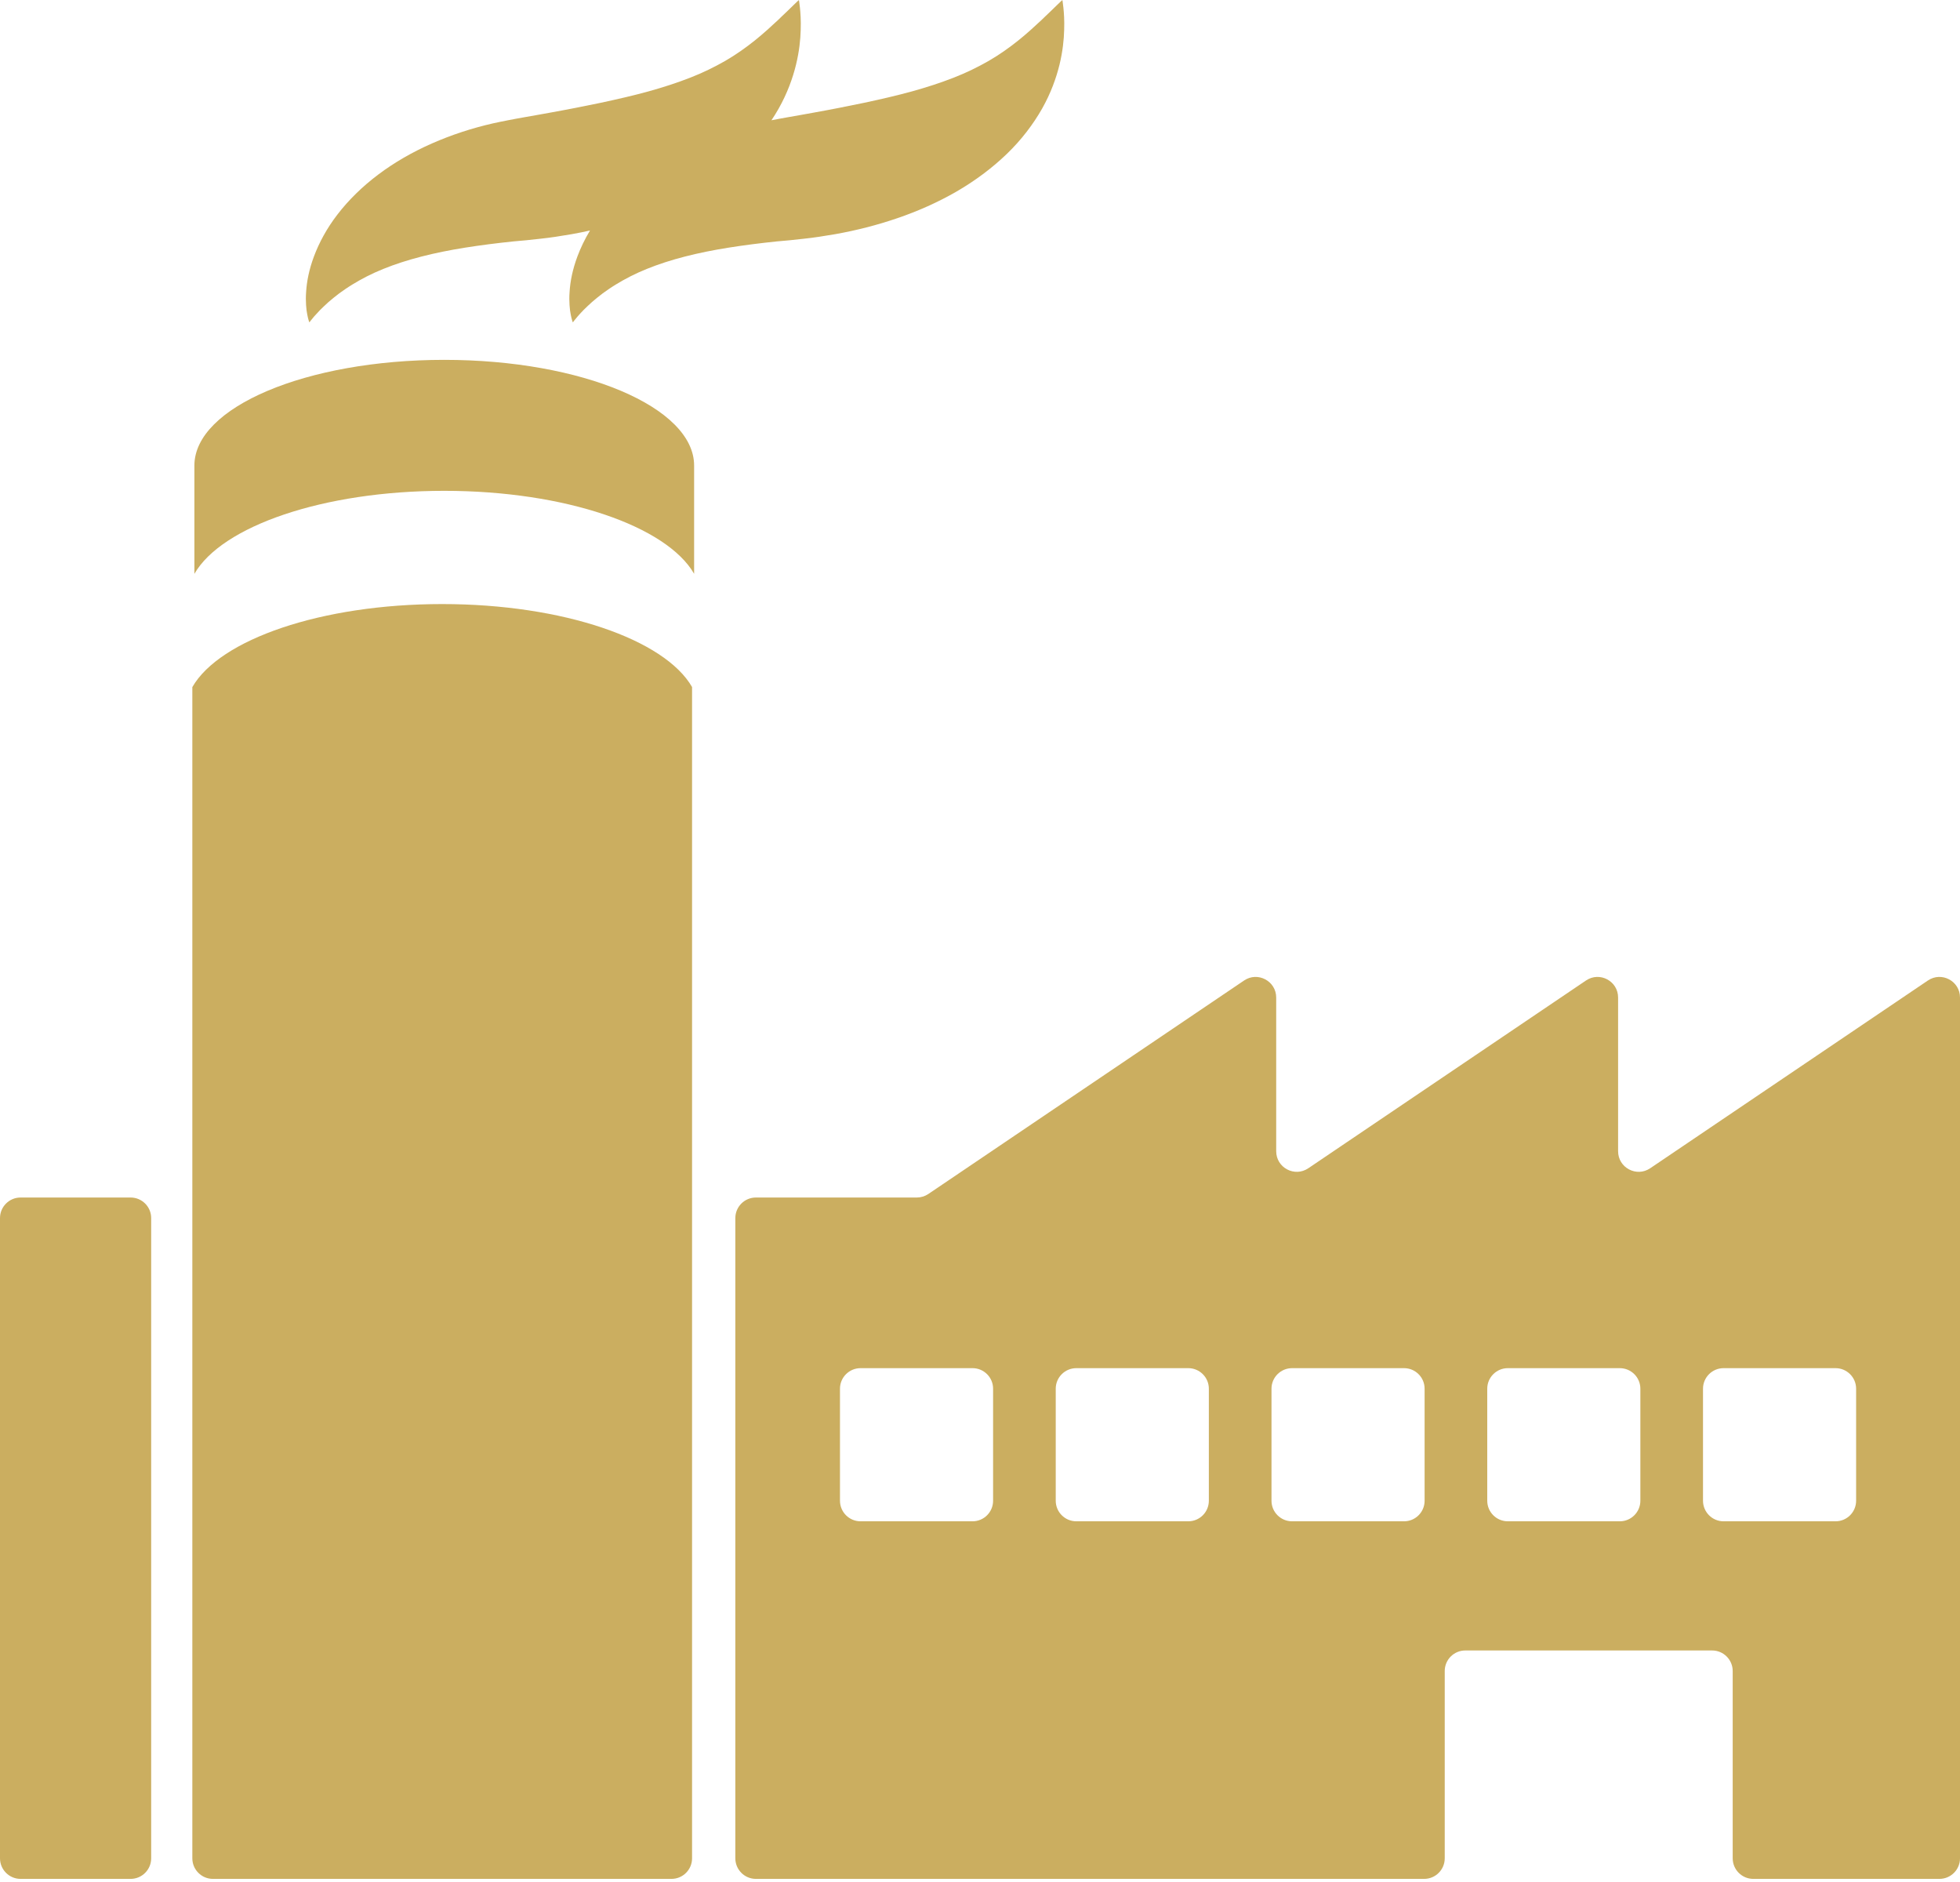 <svg width="100" height="96" viewBox="0 0 100 96" fill="none" xmlns="http://www.w3.org/2000/svg">
<path d="M9.918 23.748V29.272C11.313 26.841 16.491 25.037 22.667 25.037C28.84 25.037 34.016 26.84 35.414 29.269V23.748C35.414 20.77 29.706 18.356 22.666 18.356C15.625 18.356 9.918 20.77 9.918 23.748Z" fill="#CBAE60"/>
<path d="M9.813 94.792C9.813 95.371 10.283 95.841 10.862 95.841H34.26C34.839 95.841 35.309 95.371 35.309 94.792V35.045C33.911 32.616 28.735 30.813 22.562 30.813C16.386 30.813 11.208 32.618 9.813 35.048V94.792Z" fill="#CBAE60"/>
<path d="M0 62.134V94.791C0 95.371 0.47 95.841 1.049 95.841H6.664C7.243 95.841 7.713 95.371 7.713 94.791V62.134C7.713 61.555 7.243 61.085 6.664 61.085H1.049C0.47 61.085 0 61.555 0 62.134Z" fill="#CBAE60"/>
<path d="M29.061 14.885C29.041 15.138 29.045 15.365 29.058 15.56C29.066 15.658 29.073 15.747 29.083 15.829C29.096 15.912 29.106 15.985 29.12 16.051C29.17 16.314 29.226 16.446 29.226 16.446C29.226 16.446 29.309 16.329 29.473 16.139C29.554 16.045 29.66 15.932 29.779 15.807C29.843 15.745 29.907 15.679 29.98 15.613C30.05 15.544 30.125 15.474 30.208 15.403C30.37 15.261 30.556 15.114 30.752 14.963C30.856 14.891 30.957 14.815 31.067 14.741C31.179 14.668 31.287 14.592 31.407 14.521C31.879 14.231 32.41 13.954 33.005 13.716C34.19 13.235 35.593 12.883 37.169 12.633C37.956 12.508 38.782 12.403 39.639 12.314C39.855 12.295 40.071 12.275 40.288 12.256C40.534 12.229 40.781 12.203 41.028 12.176C41.494 12.128 42.084 12.037 42.618 11.944C43.68 11.755 44.747 11.485 45.787 11.128C46.828 10.774 47.843 10.322 48.792 9.777C49.739 9.228 50.617 8.577 51.365 7.854C52.116 7.134 52.722 6.327 53.168 5.542C53.614 4.753 53.89 3.979 54.057 3.297C54.222 2.613 54.282 2.016 54.294 1.528C54.312 1.041 54.282 0.659 54.256 0.4C54.228 0.139 54.203 0 54.203 0C54.203 0 54.096 0.095 53.912 0.275C53.819 0.364 53.704 0.473 53.577 0.601C53.511 0.663 53.44 0.731 53.365 0.802C53.294 0.875 53.215 0.949 53.132 1.027C52.799 1.337 52.408 1.7 51.957 2.061C51.507 2.421 51.004 2.782 50.45 3.102C49.893 3.421 49.298 3.714 48.642 3.968C47.987 4.224 47.281 4.453 46.525 4.663C45.766 4.872 44.956 5.058 44.112 5.239C43.267 5.415 42.391 5.589 41.493 5.749C41.047 5.826 40.656 5.905 40.139 5.99L39.774 6.056L39.411 6.125C39.394 6.129 39.377 6.132 39.36 6.135C39.492 5.938 39.614 5.739 39.726 5.542C40.172 4.753 40.448 3.979 40.614 3.297C40.78 2.613 40.84 2.016 40.852 1.528C40.87 1.041 40.84 0.659 40.814 0.4C40.786 0.139 40.761 0 40.761 0C40.761 0 40.654 0.095 40.47 0.275C40.377 0.364 40.261 0.473 40.135 0.601C40.069 0.663 39.998 0.731 39.923 0.802C39.852 0.875 39.773 0.949 39.69 1.027C39.357 1.337 38.966 1.7 38.515 2.061C38.064 2.421 37.562 2.782 37.008 3.102C36.451 3.421 35.856 3.714 35.199 3.968C34.544 4.224 33.839 4.453 33.082 4.663C32.323 4.872 31.513 5.058 30.67 5.239C29.825 5.415 28.949 5.589 28.051 5.749C27.604 5.826 27.214 5.905 26.697 5.99L26.331 6.056L25.969 6.125C25.698 6.18 25.428 6.228 25.16 6.291C24.086 6.535 23.033 6.879 22.041 7.316C21.049 7.752 20.118 8.287 19.3 8.903C18.481 9.518 17.776 10.214 17.224 10.932C16.669 11.648 16.276 12.393 16.021 13.073C15.765 13.754 15.649 14.376 15.619 14.885C15.599 15.138 15.603 15.365 15.616 15.56C15.623 15.658 15.63 15.747 15.641 15.829C15.654 15.912 15.664 15.985 15.678 16.051C15.727 16.314 15.784 16.446 15.784 16.446C15.784 16.446 15.867 16.329 16.03 16.139C16.112 16.045 16.217 15.933 16.337 15.807C16.4 15.745 16.464 15.679 16.538 15.613C16.608 15.544 16.683 15.474 16.765 15.403C16.928 15.261 17.114 15.114 17.31 14.963C17.414 14.891 17.515 14.815 17.625 14.741C17.737 14.668 17.845 14.592 17.965 14.521C18.437 14.231 18.968 13.954 19.562 13.716C20.748 13.235 22.151 12.884 23.726 12.633C24.514 12.508 25.34 12.403 26.197 12.314C26.413 12.295 26.629 12.275 26.846 12.256C27.092 12.229 27.339 12.203 27.586 12.176C28.052 12.128 28.642 12.038 29.176 11.944C29.484 11.889 29.793 11.827 30.102 11.758C29.832 12.206 29.621 12.652 29.463 13.073C29.207 13.754 29.091 14.376 29.061 14.885Z" fill="#CBAE60"/>
<path d="M89.453 95.841H98.951C99.53 95.841 100 95.371 100 94.792V66.73V61.085V50.884C100 50.042 99.06 49.543 98.363 50.014L84.193 59.593C83.496 60.064 82.556 59.565 82.556 58.723V50.884C82.556 50.042 81.616 49.543 80.919 50.014L66.749 59.593C66.052 60.064 65.112 59.565 65.112 58.723V50.884C65.112 50.043 64.171 49.543 63.475 50.014L47.364 60.905C47.19 61.022 46.985 61.085 46.776 61.085H38.566C37.987 61.085 37.517 61.555 37.517 62.135V94.791C37.517 95.371 37.987 95.841 38.566 95.841H72.661C73.241 95.841 73.711 95.371 73.711 94.791V85.239C73.711 84.66 74.18 84.19 74.76 84.19H87.354C87.933 84.19 88.403 84.66 88.403 85.239V94.791C88.403 95.371 88.873 95.841 89.453 95.841ZM50.668 76.551C50.668 77.131 50.198 77.601 49.619 77.601H43.906C43.326 77.601 42.856 77.131 42.856 76.551V70.838C42.856 70.259 43.326 69.789 43.906 69.789H49.619C50.199 69.789 50.668 70.259 50.668 70.838V76.551H50.668ZM61.676 76.551C61.676 77.131 61.206 77.601 60.627 77.601H54.914C54.334 77.601 53.864 77.131 53.864 76.551V70.838C53.864 70.259 54.334 69.789 54.914 69.789H60.627C61.206 69.789 61.676 70.259 61.676 70.838V76.551H61.676ZM72.684 76.551C72.684 77.131 72.214 77.601 71.635 77.601H65.922C65.342 77.601 64.872 77.131 64.872 76.551V70.838C64.872 70.259 65.342 69.789 65.922 69.789H71.635C72.214 69.789 72.684 70.259 72.684 70.838V76.551ZM83.692 76.551C83.692 77.131 83.222 77.601 82.643 77.601H76.93C76.35 77.601 75.88 77.131 75.88 76.551V70.838C75.88 70.259 76.35 69.789 76.93 69.789H82.643C83.222 69.789 83.692 70.259 83.692 70.838V76.551ZM87.938 77.601C87.358 77.601 86.888 77.131 86.888 76.551V70.838C86.888 70.259 87.358 69.789 87.938 69.789H93.651C94.23 69.789 94.7 70.259 94.7 70.838V76.551C94.7 77.131 94.23 77.601 93.651 77.601H87.938Z" fill="#CBAE60"/>
</svg>

